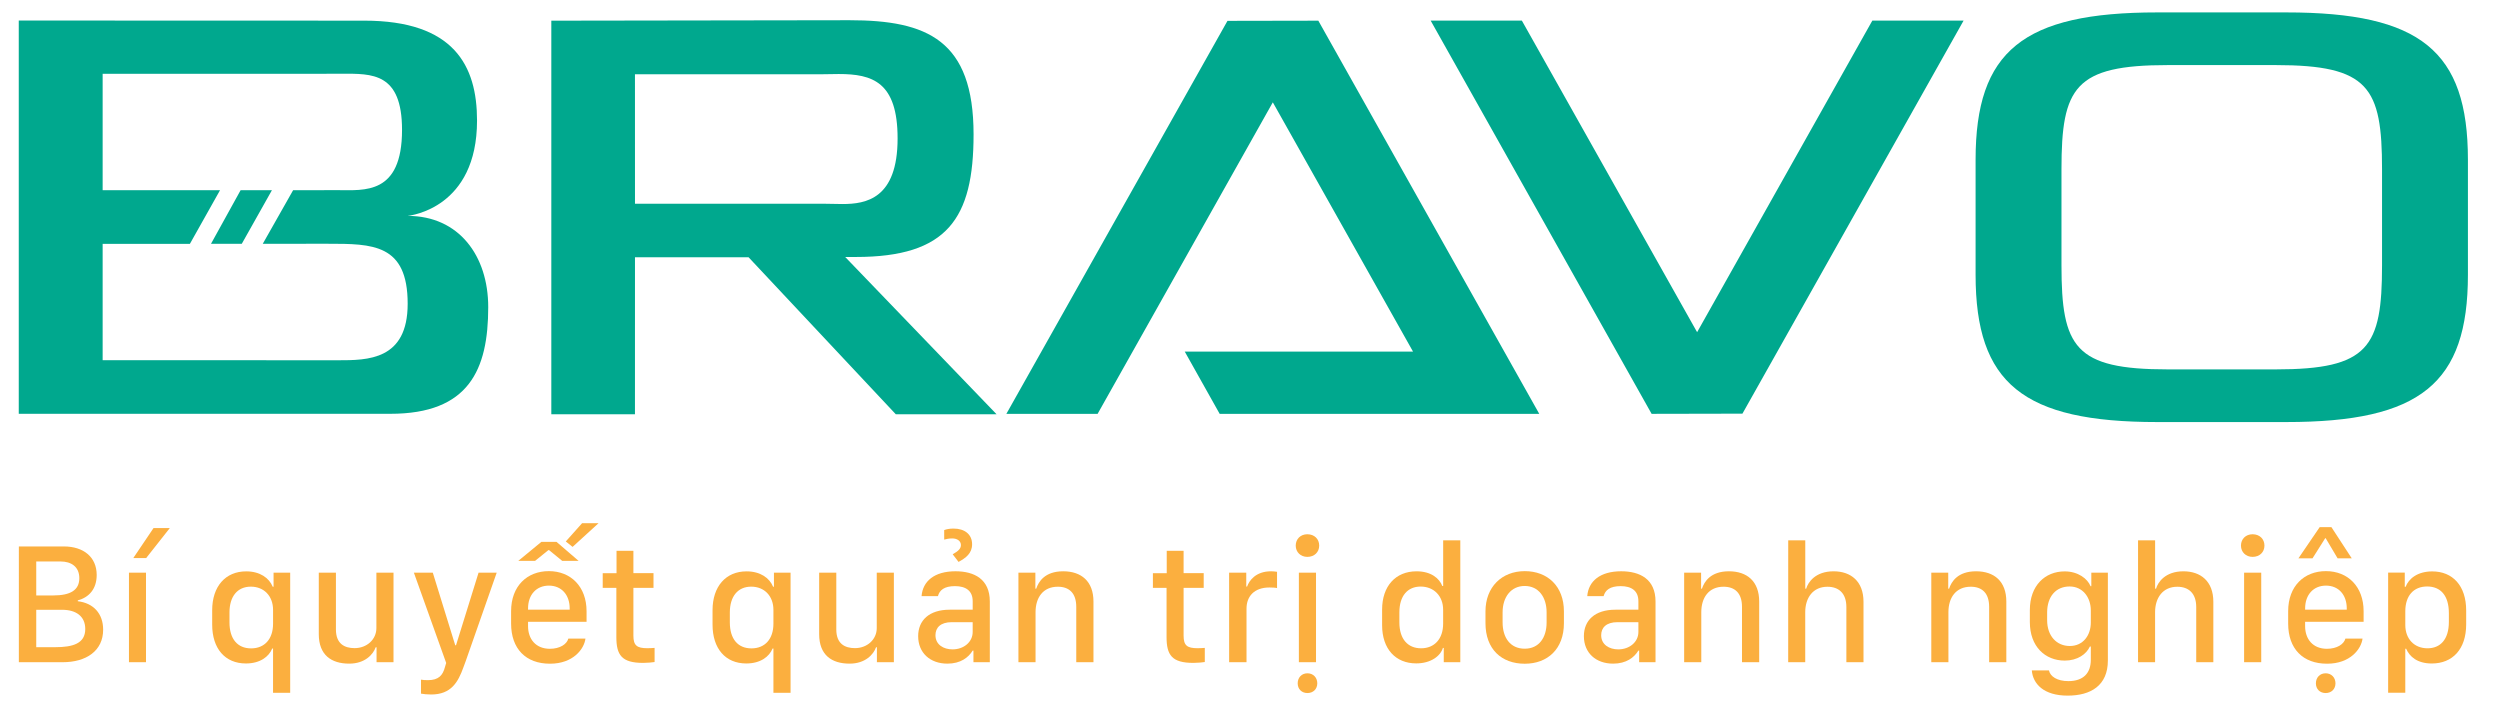 <?xml version="1.0" encoding="utf-8"?>
<!-- Generator: Adobe Illustrator 16.0.2, SVG Export Plug-In . SVG Version: 6.00 Build 0)  -->
<!DOCTYPE svg PUBLIC "-//W3C//DTD SVG 1.1//EN" "http://www.w3.org/Graphics/SVG/1.1/DTD/svg11.dtd">
<svg version="1.1" id="Layer_1" xmlns="http://www.w3.org/2000/svg" xmlns:xlink="http://www.w3.org/1999/xlink" x="0px" y="0px"
	 width="173px" height="50px" viewBox="21.333 0 173 50" enable-background="new 21.333 0 173 50" xml:space="preserve">
<polygon fill="#00A88E" points="127.851,28.641 112.561,1.431 106.275,1.443 90.972,28.641 97.286,28.641 109.412,7.081 
	119.115,24.332 119.031,24.332 103.318,24.332 105.734,28.638 121.536,28.638 121.538,28.641 "/>
<polygon fill="#00A88E" points="138.773,22.988 126.646,1.427 120.335,1.427 135.625,28.638 141.909,28.625 157.213,1.427 
	150.898,1.427 "/>
<path fill="#00A88E" d="M80.563,17.783c6.326,0,8.141-2.658,8.141-8.482c0-6.527-3.212-7.902-8.583-7.902L59.484,1.431v27.237h5.788
	l0.002-10.864h7.861l10.189,10.864h6.973L79.82,17.783H80.563z M78.936,14.108c-0.228-0.006-0.457-0.011-0.683-0.011H65.274
	l-0.002-8.958h12.884c0.188,0,0.381-0.004,0.579-0.008c0.208-0.005,0.421-0.009,0.634-0.009c2.328,0,4.078,0.54,4.078,4.455
	c0,4.191-2.197,4.542-3.818,4.542C79.4,14.119,79.168,14.114,78.936,14.108z"/>
<path fill="#00A88E" d="M49.548,14.94c0.197-0.027,4.796-0.548,4.796-6.598c0-3.797-1.596-6.913-7.808-6.913L22.631,1.421v27.214
	h25.712c5.443,0,6.775-3.052,6.775-7.383C55.119,17.703,53.089,14.94,49.548,14.94z M37.983,13.163l-2.05,3.71h2.13l2.087-3.71
	H37.983z M44.73,24.93l-0.85-0.002H28.436v-8.053l6.038-0.001l2.085-3.711h-8.123V5.107h14.795c0.299,0,1.467-0.006,1.755-0.006
	c2.08,0,4.168-0.091,4.168,3.887c0,4.509-2.618,4.17-4.451,4.17l-0.666-0.002c-0.172,0-0.343,0.002-0.512,0.006h-1.908l-2.1,3.707
	c2.859-0.001,4.39-0.001,4.39-0.001h0.113c3.087,0,5.524,0,5.524,4.15C49.546,24.93,46.762,24.93,44.73,24.93z"/>
<path fill="#00A88E" d="M179.549,0.859h-8.941c-9.277,0-12.564,2.667-12.564,10.191v7.965c0,7.524,3.287,10.191,12.564,10.191h8.941
	c9.277,0,12.564-2.667,12.564-10.191v-7.965C192.113,3.526,188.826,0.859,179.549,0.859z M186.17,18.354
	c0,5.672-0.916,7.208-7.355,7.208h-7.473c-6.439,0-7.355-1.536-7.355-7.208v-6.643c0-5.671,0.916-7.207,7.355-7.207h7.473
	c6.439,0,7.355,1.536,7.355,7.207V18.354z"/>
<g>
	<path fill="#FBAF3F" d="M22.638,37.814h3.116c1.35,0,2.27,0.728,2.27,1.973c0,0.991-0.551,1.555-1.308,1.76v0.059
		c1.074,0.124,1.755,0.846,1.755,1.967c0,1.473-1.18,2.252-2.799,2.252h-3.034V37.814z M23.841,41.205h1.168
		c1.203,0,1.813-0.369,1.813-1.196c0-0.792-0.563-1.155-1.297-1.155h-1.684V41.205z M23.841,44.785h1.32
		c1.209,0,2.072-0.252,2.072-1.256c0-0.887-0.64-1.332-1.603-1.332h-1.789V44.785z"/>
	<path fill="#FBAF3F" d="M30.257,39.628h1.179v6.196h-1.179V39.628z M31.958,36.541h1.127l-1.638,2.078h-0.891L31.958,36.541z"/>
	<path fill="#FBAF3F" d="M40.205,40.602h0.059v-0.974h1.15v8.314h-1.186V44.88H40.17c-0.229,0.563-0.839,1.032-1.819,1.032
		c-1.443,0-2.335-1.027-2.335-2.688v-0.998c0-1.643,0.916-2.688,2.353-2.688C39.325,39.539,39.959,39.998,40.205,40.602z
		 M37.213,42.38v0.692c0,1.145,0.558,1.796,1.496,1.796c0.933,0,1.52-0.646,1.52-1.708v-0.957c0-0.957-0.628-1.607-1.538-1.607
		C37.758,40.596,37.213,41.282,37.213,42.38z"/>
	<path fill="#FBAF3F" d="M48.563,45.824H47.39v-1.033h-0.059c-0.176,0.499-0.745,1.133-1.831,1.133
		c-1.238,0-2.107-0.593-2.107-2.042v-4.253h1.186v3.93c0,0.992,0.593,1.292,1.292,1.292c0.851,0,1.508-0.604,1.508-1.386v-3.837
		h1.185L48.563,45.824L48.563,45.824z"/>
	<path fill="#FBAF3F" d="M53.559,45.753L53.4,46.182c-0.364,1.015-0.845,1.877-2.229,1.877c-0.264,0-0.546-0.028-0.705-0.059v-0.968
		c0.1,0.024,0.323,0.035,0.476,0.035c0.745,0,1.032-0.334,1.185-0.915l0.082-0.276l-2.236-6.249h1.309l1.554,5.027h0.053
		l1.561-5.027h1.256C55.707,39.628,53.571,45.718,53.559,45.753z"/>
	<path fill="#FBAF3F" d="M56.701,43.148v-0.851c0-1.748,1.114-2.775,2.611-2.775c1.525,0,2.611,1.074,2.611,2.775v0.733h-4.049
		v0.299c0,0.898,0.54,1.567,1.508,1.567c0.704,0,1.179-0.323,1.279-0.704h1.185c-0.087,0.709-0.839,1.736-2.453,1.736
		C57.715,45.93,56.701,44.891,56.701,43.148z M58.795,37.498h1.05l1.526,1.314h-1.133l-0.91-0.744h-0.047l-0.921,0.744h-1.162
		L58.795,37.498z M60.755,42.191v-0.088c0-0.944-0.569-1.578-1.438-1.578c-0.869,0-1.443,0.634-1.443,1.578v0.088H60.755z
		 M61.612,36.207h1.138l-1.795,1.638l-0.47-0.376L61.612,36.207z"/>
	<path fill="#FBAF3F" d="M63.997,38.114h1.167v1.548h1.391v1.016h-1.391v3.31c0,0.681,0.247,0.868,0.969,0.868
		c0.164,0,0.399-0.012,0.498-0.023v0.979c-0.093,0.023-0.528,0.06-0.792,0.06c-1.491,0-1.854-0.547-1.854-1.79v-3.403h-0.944v-1.016
		h0.956V38.114L63.997,38.114z"/>
	<path fill="#FBAF3F" d="M74.831,40.602h0.059v-0.974h1.15v8.314h-1.186V44.88h-0.059c-0.229,0.563-0.839,1.032-1.818,1.032
		c-1.443,0-2.336-1.027-2.336-2.688v-0.998c0-1.643,0.916-2.688,2.354-2.688C73.951,39.539,74.584,39.998,74.831,40.602z
		 M71.838,42.38v0.692c0,1.145,0.557,1.796,1.496,1.796c0.933,0,1.52-0.646,1.52-1.708v-0.957c0-0.957-0.627-1.607-1.537-1.607
		C72.384,40.596,71.838,41.282,71.838,42.38z"/>
	<path fill="#FBAF3F" d="M83.189,45.824h-1.174v-1.033h-0.059c-0.176,0.499-0.745,1.133-1.831,1.133
		c-1.238,0-2.106-0.593-2.106-2.042v-4.253h1.186v3.93c0,0.992,0.593,1.292,1.291,1.292c0.851,0,1.508-0.604,1.508-1.386v-3.837
		h1.185V45.824L83.189,45.824z"/>
	<path fill="#FBAF3F" d="M84.87,44.023c0-1.092,0.757-1.832,2.183-1.832h1.59v-0.586c0-0.723-0.475-1.045-1.226-1.045
		c-0.745,0-1.068,0.281-1.179,0.691h-1.133c0.082-1.031,0.886-1.719,2.347-1.719c1.303,0,2.376,0.547,2.376,2.089v4.201h-1.133
		V45.02h-0.053c-0.287,0.475-0.833,0.904-1.748,0.904C85.697,45.924,84.87,45.178,84.87,44.023z M88.642,43.735v-0.681h-1.443
		c-0.792,0-1.132,0.387-1.132,0.904c0,0.656,0.563,0.979,1.179,0.979C88.032,44.938,88.642,44.422,88.642,43.735z M86.671,36.682
		c0.147-0.059,0.37-0.105,0.646-0.105c0.763,0,1.285,0.394,1.285,1.086c0,0.634-0.44,0.95-0.938,1.221l-0.405-0.528
		c0.417-0.235,0.569-0.404,0.569-0.64c0-0.276-0.253-0.457-0.599-0.457c-0.223,0-0.428,0.041-0.558,0.082L86.671,36.682
		L86.671,36.682z"/>
	<path fill="#FBAF3F" d="M91.808,39.628h1.173v1.108h0.059c0.158-0.48,0.593-1.203,1.866-1.203c1.25,0,2.095,0.688,2.095,2.095
		v4.196H95.81v-3.832c0-0.95-0.493-1.391-1.274-1.391c-1.026,0-1.543,0.752-1.543,1.766v3.457h-1.185V39.628z"/>
	<path fill="#FBAF3F" d="M102.071,38.114h1.167v1.548h1.391v1.016h-1.391v3.31c0,0.681,0.247,0.868,0.969,0.868
		c0.165,0,0.399-0.012,0.498-0.023v0.979c-0.093,0.023-0.527,0.06-0.792,0.06c-1.491,0-1.854-0.547-1.854-1.79v-3.403h-0.945v-1.016
		h0.957L102.071,38.114L102.071,38.114z"/>
	<path fill="#FBAF3F" d="M106.388,39.628h1.186v0.962h0.059c0.146-0.417,0.598-1.057,1.661-1.057c0.151,0,0.293,0.018,0.41,0.035
		v1.127c-0.105-0.029-0.322-0.041-0.528-0.041c-1.063,0-1.584,0.627-1.584,1.461v3.708h-1.203L106.388,39.628L106.388,39.628z"/>
	<path fill="#FBAF3F" d="M111.801,36.97c0.487,0,0.821,0.329,0.821,0.786c0,0.452-0.334,0.78-0.821,0.78
		c-0.464,0-0.804-0.329-0.804-0.78C110.997,37.299,111.332,36.97,111.801,36.97z M111.807,46.592c0.393,0,0.682,0.289,0.682,0.693
		s-0.289,0.674-0.682,0.674s-0.674-0.27-0.674-0.674S111.414,46.592,111.807,46.592z M111.215,39.628h1.186v6.196h-1.186V39.628z"/>
	<path fill="#FBAF3F" d="M121.14,40.549h0.06v-3.157h1.186v8.433h-1.145v-0.986h-0.06c-0.157,0.534-0.804,1.068-1.848,1.068
		c-1.421,0-2.358-0.998-2.358-2.641v-1.085c0-1.614,0.927-2.646,2.382-2.646C120.354,39.534,120.934,40.016,121.14,40.549z
		 M118.17,42.374v0.698c0,1.155,0.586,1.79,1.502,1.79c0.922,0,1.526-0.646,1.526-1.708v-0.957c0-0.957-0.646-1.607-1.556-1.607
		C118.739,40.59,118.17,41.236,118.17,42.374z"/>
	<path fill="#FBAF3F" d="M129.556,42.31v0.815c0,1.789-1.132,2.805-2.711,2.805c-1.603,0-2.717-1.004-2.717-2.805V42.31
		c0-1.69,1.133-2.787,2.717-2.787C128.424,39.521,129.556,40.566,129.556,42.31z M125.313,42.374v0.698
		c0,1.057,0.534,1.818,1.53,1.818c0.986,0,1.515-0.762,1.515-1.818v-0.698c0-1.05-0.558-1.825-1.515-1.825
		C125.889,40.549,125.313,41.324,125.313,42.374z"/>
	<path fill="#FBAF3F" d="M130.938,44.023c0-1.092,0.756-1.832,2.182-1.832h1.59v-0.586c0-0.723-0.475-1.045-1.227-1.045
		c-0.744,0-1.067,0.281-1.179,0.691h-1.133c0.081-1.031,0.886-1.719,2.347-1.719c1.304,0,2.377,0.547,2.377,2.089v4.201h-1.133
		V45.02h-0.053c-0.287,0.475-0.833,0.904-1.748,0.904C131.765,45.924,130.938,45.178,130.938,44.023z M134.71,43.735v-0.681h-1.442
		c-0.793,0-1.133,0.387-1.133,0.904c0,0.656,0.564,0.979,1.18,0.979C134.1,44.938,134.71,44.422,134.71,43.735z"/>
	<path fill="#FBAF3F" d="M137.875,39.628h1.174v1.108h0.059c0.159-0.48,0.593-1.203,1.867-1.203c1.249,0,2.094,0.688,2.094,2.095
		v4.196h-1.19v-3.832c0-0.95-0.493-1.391-1.273-1.391c-1.027,0-1.544,0.752-1.544,1.766v3.457h-1.186V39.628L137.875,39.628z"/>
	<path fill="#FBAF3F" d="M145.078,37.392h1.18v3.345h0.063c0.124-0.435,0.628-1.203,1.896-1.203c1.197,0,2.07,0.692,2.07,2.106
		v4.184h-1.185v-3.819c0-0.951-0.528-1.402-1.31-1.402c-0.991,0-1.537,0.75-1.537,1.766v3.455h-1.179L145.078,37.392L145.078,37.392
		z"/>
	<path fill="#FBAF3F" d="M154.978,39.628h1.173v1.108h0.059c0.159-0.48,0.593-1.203,1.867-1.203c1.249,0,2.094,0.688,2.094,2.095
		v4.196h-1.189v-3.832c0-0.95-0.494-1.391-1.273-1.391c-1.027,0-1.545,0.752-1.545,1.766v3.457h-1.185V39.628L154.978,39.628z"/>
	<path fill="#FBAF3F" d="M166.017,45.66v-0.922h-0.063c-0.242,0.54-0.875,0.975-1.738,0.975c-1.367,0-2.417-0.979-2.417-2.664
		v-0.838c0-1.685,1.045-2.671,2.411-2.671c0.922,0,1.585,0.505,1.79,1.027h0.053v-0.938h1.145v6.078c0,1.736-1.19,2.43-2.782,2.43
		c-1.655,0-2.406-0.811-2.481-1.744h1.186c0.088,0.422,0.569,0.74,1.344,0.74C165.5,47.133,166.017,46.581,166.017,45.66z
		 M162.995,42.38v0.54c0,1.08,0.651,1.783,1.567,1.783c0.932,0,1.455-0.75,1.455-1.625V42.24c0-0.893-0.551-1.656-1.467-1.656
		C163.592,40.584,162.995,41.293,162.995,42.38z"/>
	<path fill="#FBAF3F" d="M169.287,37.392h1.18v3.345h0.064c0.123-0.435,0.627-1.203,1.895-1.203c1.197,0,2.07,0.692,2.07,2.106
		v4.184h-1.184v-3.819c0-0.951-0.529-1.402-1.309-1.402c-0.992,0-1.538,0.75-1.538,1.766v3.455h-1.179V37.392L169.287,37.392z"/>
	<path fill="#FBAF3F" d="M177.211,36.97c0.488,0,0.822,0.329,0.822,0.786c0,0.452-0.334,0.78-0.822,0.78
		c-0.463,0-0.803-0.329-0.803-0.78C176.408,37.299,176.742,36.97,177.211,36.97z M176.625,39.628h1.185v6.196h-1.185V39.628z"/>
	<path fill="#FBAF3F" d="M179.674,43.148v-0.851c0-1.748,1.115-2.775,2.611-2.775c1.525,0,2.61,1.074,2.61,2.775v0.733h-4.048v0.299
		c0,0.898,0.539,1.567,1.508,1.567c0.704,0,1.179-0.323,1.279-0.704h1.186c-0.088,0.709-0.84,1.736-2.453,1.736
		C180.688,45.93,179.674,44.891,179.674,43.148z M181.856,36.477h0.81l1.408,2.16h-0.979l-0.827-1.396h-0.029l-0.881,1.396h-0.975
		L181.856,36.477z M183.729,42.191v-0.088c0-0.944-0.568-1.578-1.438-1.578s-1.443,0.634-1.443,1.578v0.088H183.729z
		 M182.268,46.592c0.393,0,0.68,0.289,0.68,0.693s-0.287,0.674-0.68,0.674c-0.394,0-0.675-0.27-0.675-0.674
		S181.874,46.592,182.268,46.592z"/>
	<path fill="#FBAF3F" d="M187.838,44.891h-0.059v3.046h-1.187v-8.314h1.151v0.985h0.059c0.218-0.574,0.833-1.067,1.843-1.067
		c1.414,0,2.347,0.992,2.347,2.7v0.967c0,1.72-0.945,2.706-2.382,2.706C188.607,45.912,188.072,45.438,187.838,44.891z
		 M190.795,43.031v-0.604c0-1.215-0.574-1.843-1.502-1.843c-0.943,0-1.513,0.646-1.513,1.713v0.957c0,0.951,0.616,1.608,1.537,1.608
		C190.186,44.862,190.795,44.275,190.795,43.031z"/>
</g>
</svg>

